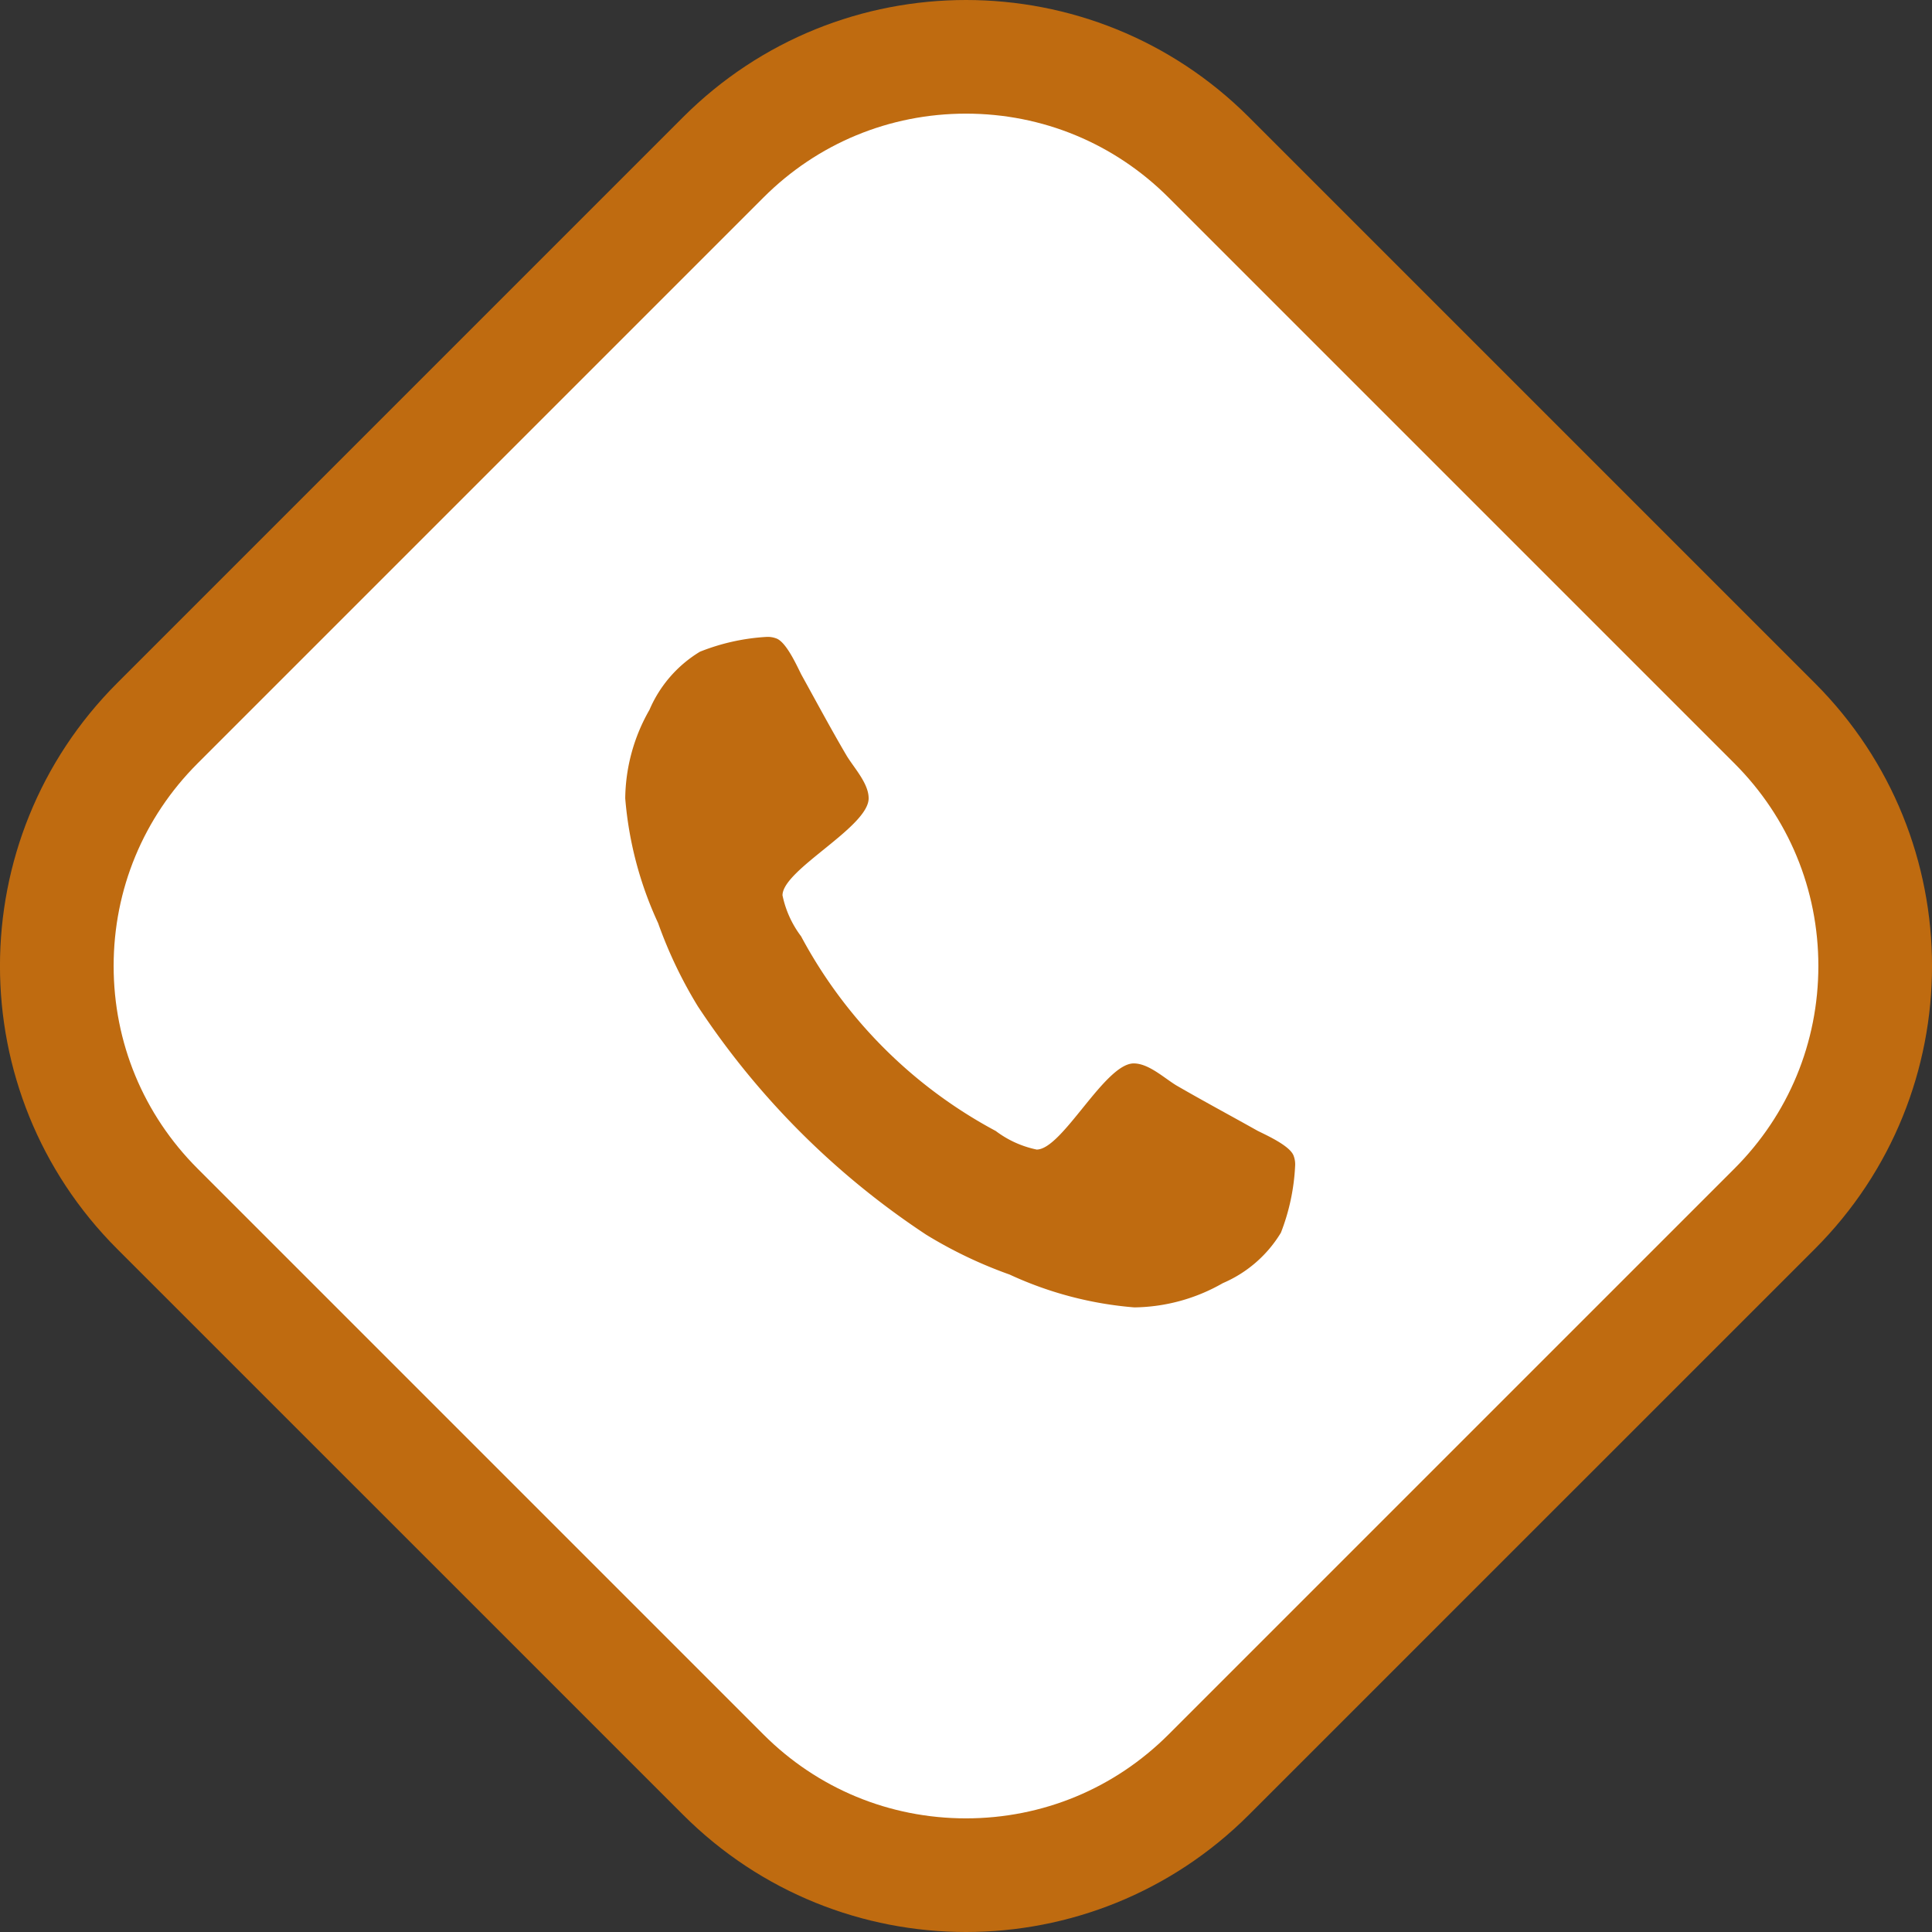 <svg xmlns="http://www.w3.org/2000/svg" width="34.003" height="34.004" viewBox="0 0 34.003 34.004">
  <rect x="0" y="0" width="34.003" height="34.004" fill="#333333" stroke="none"/>
  <g id="iocn" transform="translate(-475.001 -4549)">
    <g id="bg" fill="#fff" stroke-linejoin="round">
      <path d="M 492.003 4582.003 C 490.389 4582.003 488.871 4581.375 487.73 4580.233 L 477.77 4570.274 C 476.629 4569.133 476.001 4567.615 476.001 4566.001 C 476.001 4564.388 476.629 4562.87 477.77 4561.729 L 487.73 4551.77 C 488.871 4550.628 490.389 4550 492.003 4550 C 493.616 4550 495.134 4550.628 496.275 4551.77 L 506.234 4561.729 C 507.376 4562.87 508.004 4564.388 508.004 4566.001 C 508.004 4567.615 507.376 4569.133 506.234 4570.274 L 496.275 4580.233 C 495.134 4581.375 493.616 4582.003 492.003 4582.003 Z" stroke="none"/>
      <path d="M 492.002 4551 C 490.656 4551 489.389 4551.524 488.437 4552.477 L 478.478 4562.436 C 477.525 4563.389 477.001 4564.655 477.001 4566.001 C 477.001 4567.348 477.525 4568.614 478.478 4569.567 L 488.437 4579.526 C 489.389 4580.479 490.656 4581.003 492.002 4581.003 C 493.349 4581.003 494.615 4580.479 495.568 4579.526 L 505.527 4569.567 C 506.48 4568.614 507.004 4567.348 507.004 4566.001 C 507.004 4564.655 506.48 4563.389 505.527 4562.436 L 495.568 4552.477 C 494.615 4551.524 493.349 4551 492.002 4551 M 492.002 4549 C 493.805 4549 495.607 4549.687 496.982 4551.062 L 506.942 4561.022 C 509.692 4563.772 509.692 4568.231 506.942 4570.981 L 496.982 4580.94 C 495.607 4582.315 493.805 4583.003 492.002 4583.003 C 490.2 4583.003 488.398 4582.315 487.023 4580.94 L 477.063 4570.981 C 474.313 4568.231 474.313 4563.772 477.063 4561.022 L 487.023 4551.062 C 488.398 4549.687 490.2 4549 492.002 4549 Z" stroke="none" fill="#BF6B10"/>
    </g>
    <path id="_" data-name="" d="M497.795,4569.521a.429.429,0,0,0-.025-.176c-.059-.176-.469-.36-.637-.444-.477-.268-.963-.528-1.432-.8-.218-.134-.486-.385-.746-.385-.511,0-1.257,1.516-1.709,1.516a1.8,1.8,0,0,1-.72-.327,8.338,8.338,0,0,1-3.426-3.426,1.8,1.8,0,0,1-.327-.721c0-.452,1.516-1.2,1.516-1.708,0-.26-.251-.528-.385-.746-.276-.469-.536-.955-.8-1.432-.084-.167-.268-.578-.444-.637a.424.424,0,0,0-.176-.025,3.731,3.731,0,0,0-1.164.26,2.21,2.21,0,0,0-.888,1.022,3.2,3.2,0,0,0-.427,1.558,6.455,6.455,0,0,0,.578,2.195,7.845,7.845,0,0,0,.7,1.466,14.137,14.137,0,0,0,4.021,4.021,7.825,7.825,0,0,0,1.466.7,6.45,6.45,0,0,0,2.195.578,3.206,3.206,0,0,0,1.558-.427,2.207,2.207,0,0,0,1.022-.888A3.725,3.725,0,0,0,497.795,4569.521Z" fill="#BF6B10"/>
  </g>
</svg>
